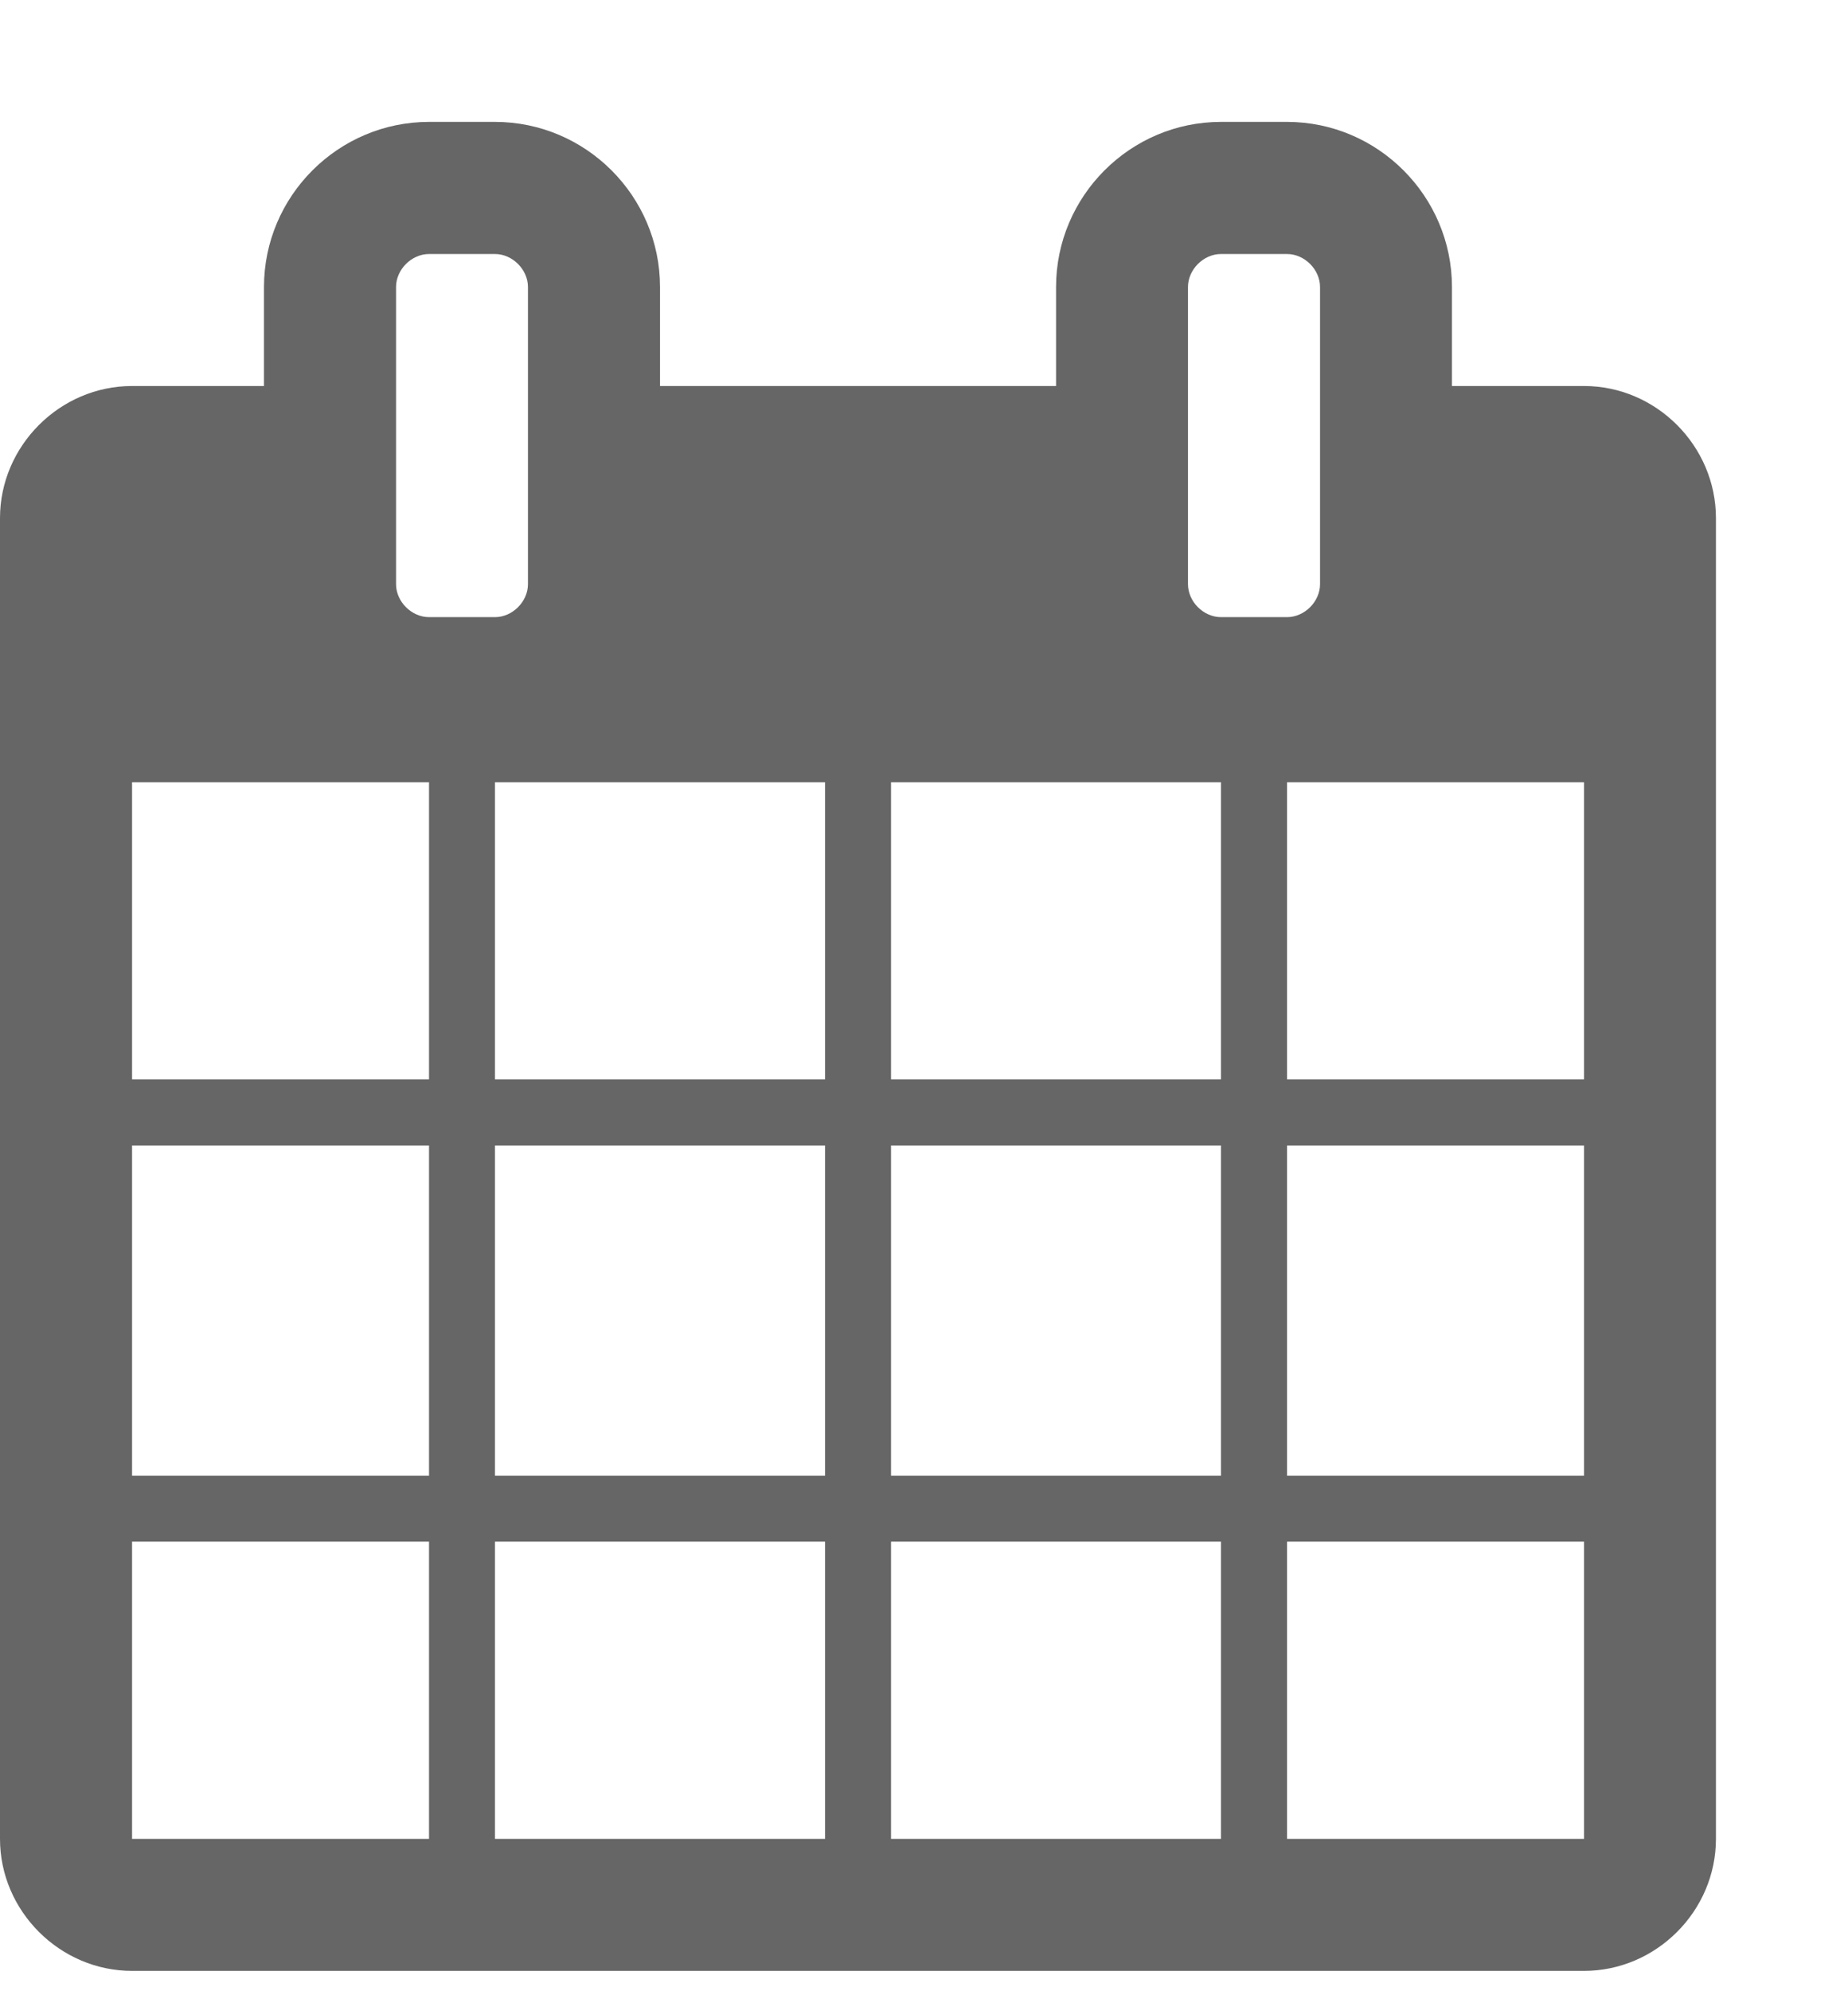 <svg width="13" height="14" viewBox="0 0 13 14" fill="none" xmlns="http://www.w3.org/2000/svg">
<path d="M0.929 12.929H3.018V10.839H0.929V12.929ZM3.482 12.929H5.804V10.839H3.482V12.929ZM0.929 10.375H3.018V8.054H0.929V10.375ZM3.482 10.375H5.804V8.054H3.482V10.375ZM0.929 7.589H3.018V5.5H0.929V7.589ZM6.268 12.929H8.589V10.839H6.268V12.929ZM3.482 7.589H5.804V5.5H3.482V7.589ZM9.054 12.929H11.143V10.839H9.054V12.929ZM6.268 10.375H8.589V8.054H6.268V10.375ZM3.714 4.107V2.018C3.714 1.895 3.605 1.786 3.482 1.786H3.018C2.895 1.786 2.786 1.895 2.786 2.018V4.107C2.786 4.23 2.895 4.339 3.018 4.339H3.482C3.605 4.339 3.714 4.23 3.714 4.107ZM9.054 10.375H11.143V8.054H9.054V10.375ZM6.268 7.589H8.589V5.5H6.268V7.589ZM9.054 7.589H11.143V5.5H9.054V7.589ZM9.286 4.107V2.018C9.286 1.895 9.177 1.786 9.054 1.786H8.589C8.466 1.786 8.357 1.895 8.357 2.018V4.107C8.357 4.23 8.466 4.339 8.589 4.339H9.054C9.177 4.339 9.286 4.23 9.286 4.107ZM12.071 3.643V12.929C12.071 13.436 11.651 13.857 11.143 13.857H0.929C0.421 13.857 0 13.436 0 12.929V3.643C0 3.135 0.421 2.714 0.929 2.714H1.857V2.018C1.857 1.379 2.379 0.857 3.018 0.857H3.482C4.121 0.857 4.643 1.379 4.643 2.018V2.714H7.429V2.018C7.429 1.379 7.951 0.857 8.589 0.857H9.054C9.692 0.857 10.214 1.379 10.214 2.018V2.714H11.143C11.651 2.714 12.071 3.135 12.071 3.643Z" fill="#666666"/>
</svg>
